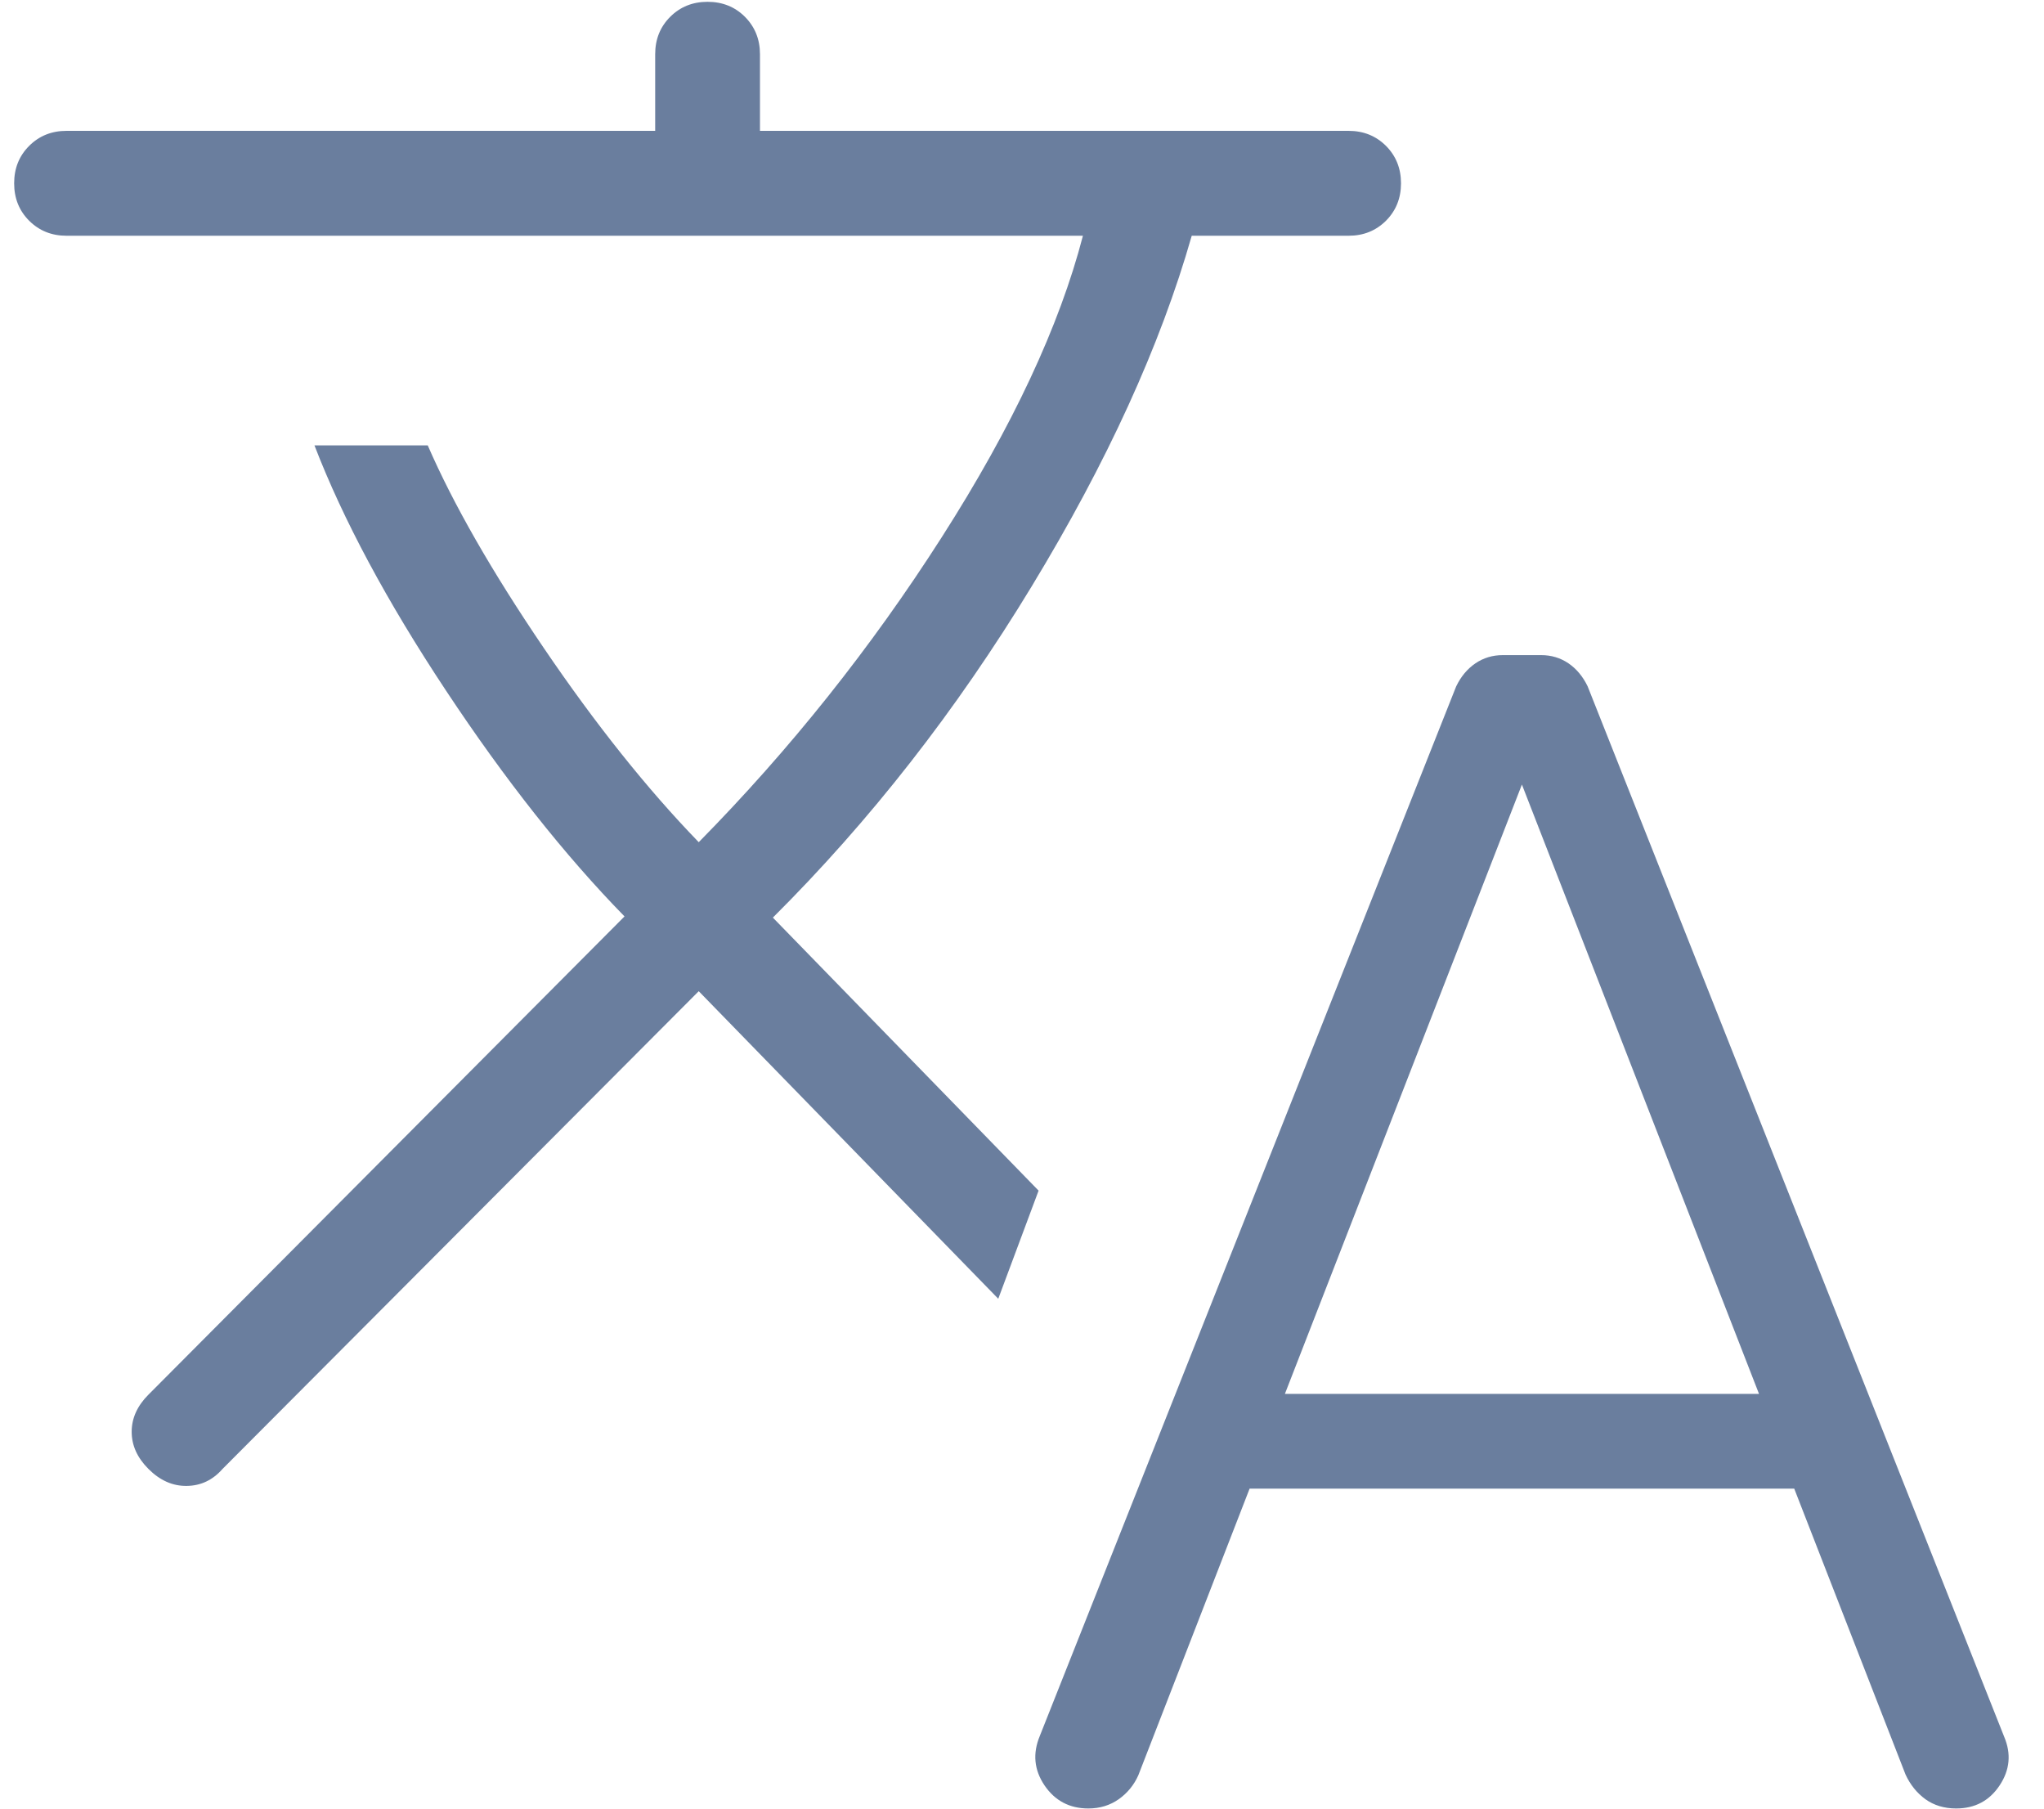 <svg width="26" height="23" viewBox="0 0 26 23" fill="none" xmlns="http://www.w3.org/2000/svg">
    <path d="M15.895 18.931L14.48 22.575C14.425 22.699 14.342 22.801 14.231 22.88C14.12 22.958 13.991 22.998 13.844 22.998C13.605 22.998 13.419 22.9 13.286 22.704C13.154 22.508 13.134 22.299 13.226 22.077L18.523 8.728C18.583 8.604 18.664 8.506 18.767 8.436C18.87 8.366 18.986 8.331 19.116 8.331H19.603C19.733 8.331 19.849 8.366 19.952 8.436C20.054 8.506 20.135 8.604 20.195 8.728L25.493 22.085C25.585 22.302 25.566 22.508 25.436 22.704C25.306 22.9 25.122 22.998 24.882 22.998C24.73 22.998 24.6 22.958 24.491 22.88C24.383 22.801 24.299 22.697 24.239 22.567L22.823 18.931H15.895ZM8.888 12.605L2.831 18.68C2.706 18.822 2.555 18.894 2.376 18.896C2.197 18.899 2.035 18.827 1.888 18.68C1.746 18.538 1.675 18.381 1.675 18.208C1.675 18.035 1.746 17.878 1.888 17.736L7.944 11.654C7.183 10.876 6.426 9.919 5.673 8.782C4.92 7.646 4.363 6.606 4 5.664H5.441C5.766 6.412 6.258 7.27 6.916 8.239C7.574 9.208 8.231 10.032 8.888 10.71C10.048 9.533 11.079 8.24 11.979 6.832C12.879 5.425 13.477 4.146 13.775 2.998H0.846C0.657 2.998 0.498 2.934 0.371 2.807C0.243 2.679 0.18 2.521 0.18 2.331C0.18 2.141 0.243 1.983 0.371 1.855C0.498 1.728 0.657 1.664 0.846 1.664H8.334V0.69C8.334 0.5 8.397 0.342 8.525 0.214C8.652 0.087 8.811 0.023 9 0.023C9.19 0.023 9.349 0.087 9.476 0.214C9.603 0.342 9.667 0.5 9.667 0.69V1.664H17.154C17.344 1.664 17.502 1.728 17.63 1.855C17.757 1.983 17.821 2.141 17.821 2.331C17.821 2.521 17.757 2.679 17.63 2.807C17.502 2.934 17.344 2.998 17.154 2.998H15.159C14.761 4.393 14.082 5.879 13.123 7.457C12.165 9.035 11.067 10.439 9.831 11.669L13.211 15.141L12.698 16.516L8.888 12.605ZM16.344 17.726H22.375L19.359 9.977L16.344 17.726Z" fill="#6A7E9E"/>
</svg>
